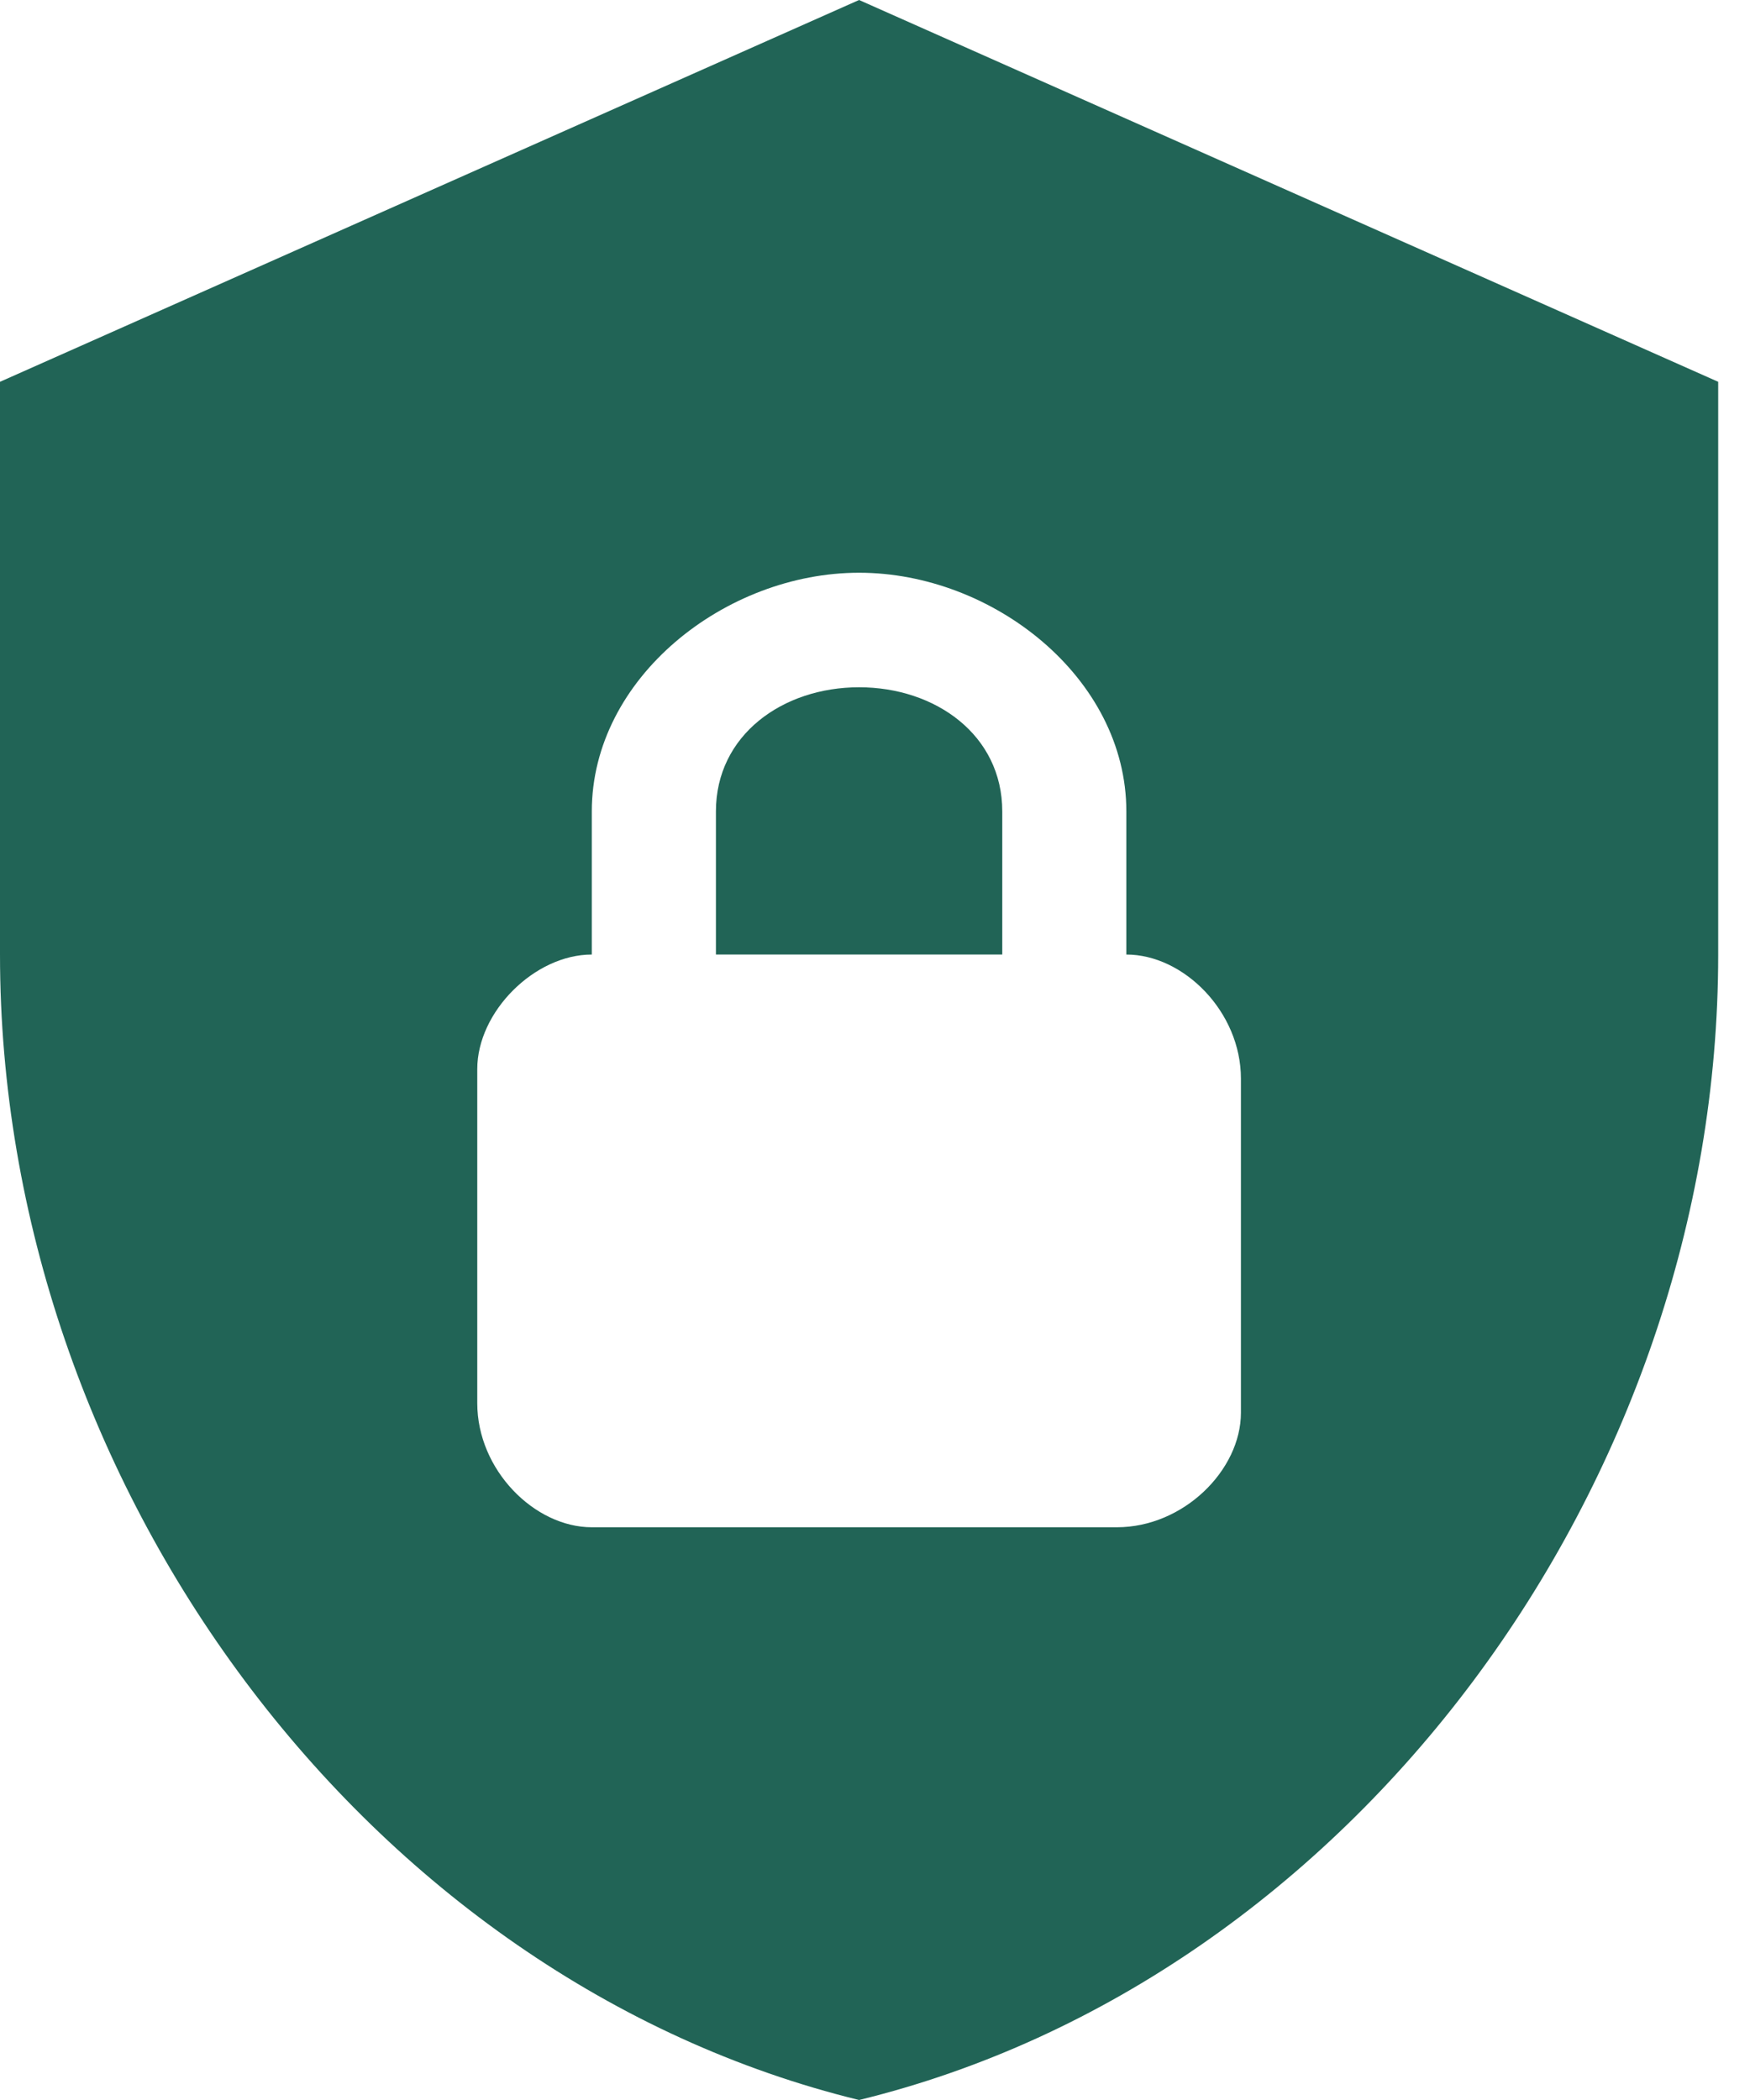 <svg width="40" height="48" viewBox="0 0 40 48" fill="none" xmlns="http://www.w3.org/2000/svg">
<path d="M19.636 0L0 8.727V21.818C0 33.927 8.378 45.251 19.636 48C30.895 45.251 39.273 33.927 39.273 21.818V8.727L19.636 0ZM19.636 13.091C22.691 13.091 25.745 15.491 25.745 18.546V21.818C27.055 21.818 28.364 23.127 28.364 24.654V32.291C28.364 33.6 27.055 34.909 25.527 34.909H13.527C12.218 34.909 10.909 33.6 10.909 32.073V24.436C10.909 23.127 12.218 21.818 13.527 21.818V18.546C13.527 15.491 16.582 13.091 19.636 13.091ZM19.636 15.709C17.891 15.709 16.364 16.8 16.364 18.546V21.818H22.909V18.546C22.909 16.8 21.382 15.709 19.636 15.709Z" fill="#216456"/>
</svg>
